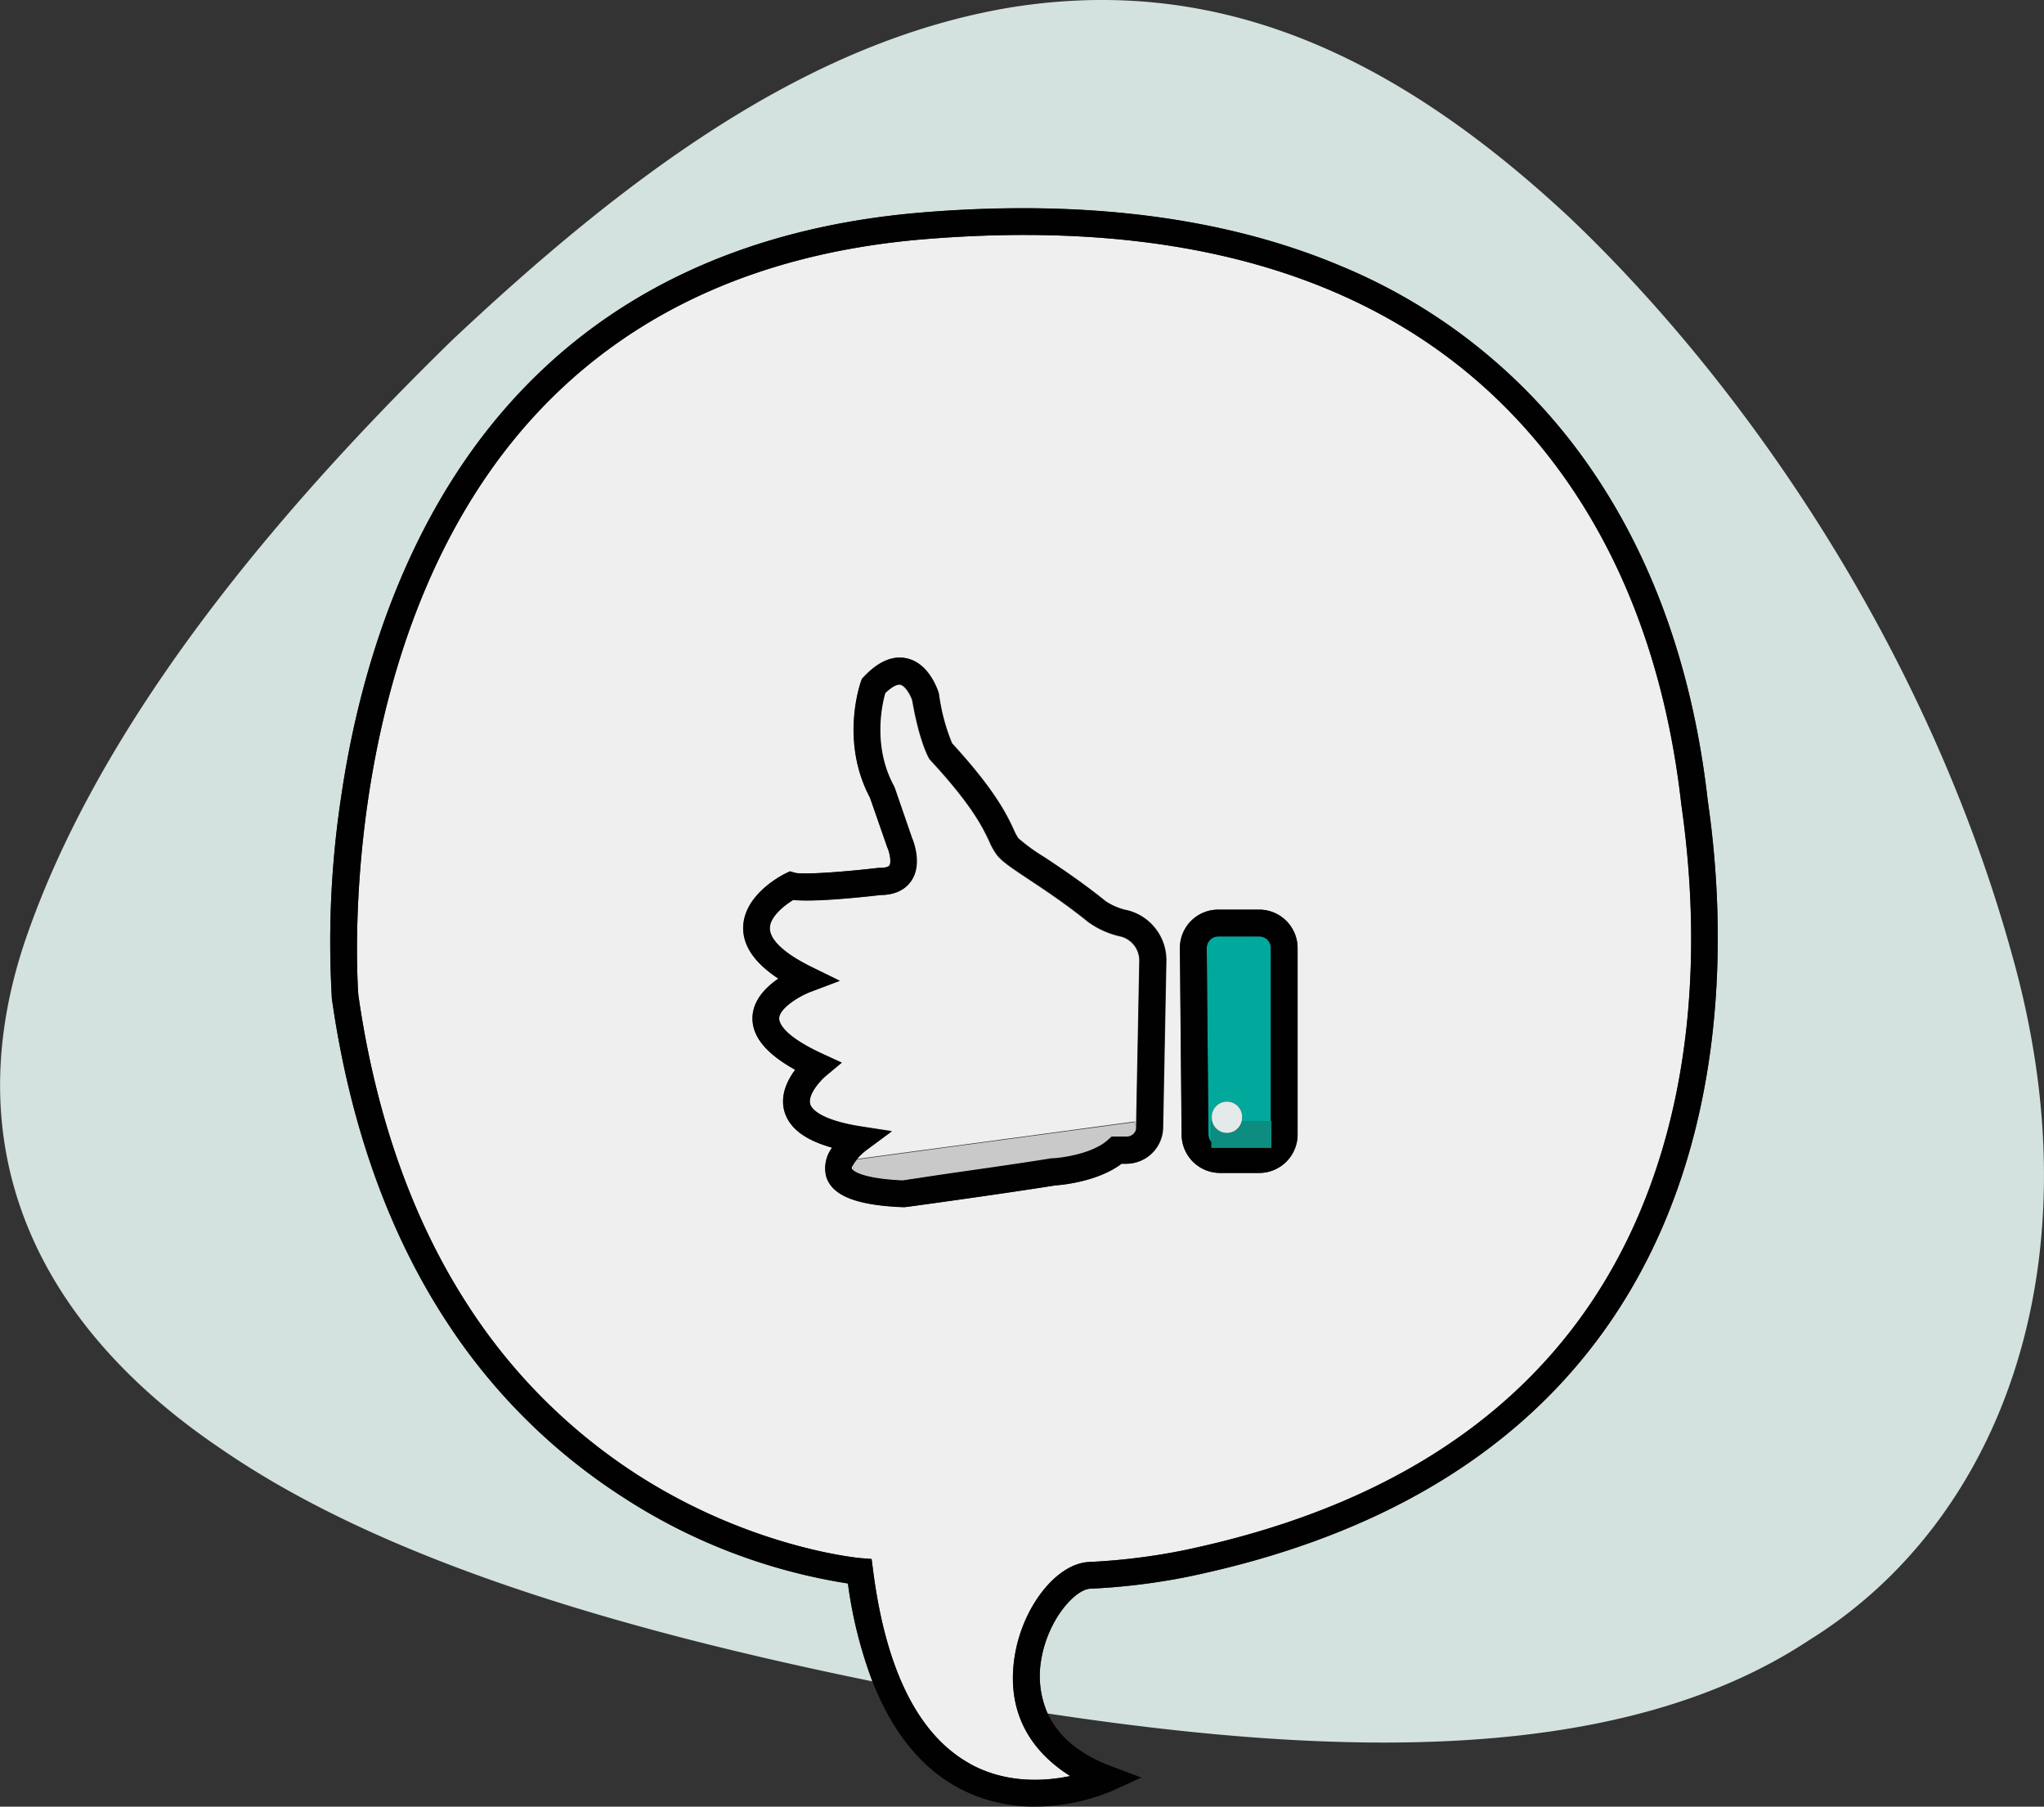 <svg id="Layer_1" data-name="Layer 1" xmlns="http://www.w3.org/2000/svg" viewBox="0 0 418 369.44"><rect x="0" y="0" width="418" height="369.44" fill="#333333" stroke="none"/><defs><style>.cls-1{fill:#d3e2df;}.cls-2{fill:#f0efef;}.cls-3{fill:#010101;}.cls-4{fill:#c9c9c9;}.cls-5{fill:#00a99b;}.cls-6{fill:#0c8d7f;}.cls-7{fill:#e4eae9;}</style></defs><title>icon-2</title><path class="cls-1" d="M411.46,195.23C394.22,132.82,357.1,78.88,321.09,44.59,283.94,9.92,247.9-5.12,206.55,1.54,165.44,8.43,128.86,35.31,92.43,69.59,57,104.16,21.68,146.13,6,189.9-10,234,7.09,270.67,45.4,296.41c32.41,22.28,80.18,36.63,133,47.41a90.67,90.67,0,0,1-5-20,117.65,117.65,0,0,1-45.79-17.51,121.23,121.23,0,0,1-36.26-36c-12-18.27-19.85-40.51-23.49-66.13l0-.16a198,198,0,0,1,2-41.68c3.23-21.76,11.49-52.88,32.42-77.59,20.68-24.41,49.78-38.3,86.48-41.3,33.1-2.7,61.87,1,85.53,11a115.54,115.54,0,0,1,48.06,37.26c14.43,19.2,23.43,43,26.75,70.84.08.71.15,1.28.21,1.69C355,204,355.88,299.11,242.7,322.47a132.09,132.09,0,0,1-19.76,2.4c-3.15.17-8.76,6.44-10.05,14.76a19.05,19.05,0,0,0,1.32,10.75c60.74,9.2,117.65,10.2,155.78-15C409.71,310.71,429.07,257.62,411.46,195.23Z"/><path class="cls-2" d="M207.47,338.8c1.57-10.17,8.52-19.05,15.18-19.4a128,128,0,0,0,18.95-2.3c47.28-9.76,79-33.39,94.15-70.23,12.15-29.46,11.13-60.8,8.13-81.89-.06-.44-.13-1-.22-1.81C340.46,136.34,331.81,113.4,318,95,291.36,59.6,248,44.1,189.21,48.9c-35.2,2.87-63,16.12-82.75,39.37-38,44.84-33.38,112.61-33.18,115.2,3.52,24.71,11.1,46.13,22.54,63.67a115.83,115.83,0,0,0,34.5,34.44c23.51,15.12,45.49,17,45.7,17.06l2.22.18.29,2.2c2.61,20.47,9.27,33.8,19.79,39.64,7.38,4.09,15.25,3.62,20.53,2.51C212.48,359.18,205.48,351.74,207.47,338.8Zm36.1-150.47a7.8,7.8,0,0,1,5.58-2.32h8.37a7.86,7.86,0,0,1,7.85,7.85V232a7.86,7.86,0,0,1-7.85,7.85h-8a7.87,7.87,0,0,1-7.85-7.78l-.35-38.15A7.82,7.82,0,0,1,243.57,188.33ZM169,240.6a7,7,0,0,1,1.2-5.92c-5.6-1.57-8.81-4-9.76-7.46-.9-3.27.62-6.34,2.21-8.47-6-3.33-8.86-6.86-8.73-10.76.13-3.51,2.75-6.14,5.29-7.88-4.76-3.14-7.17-6.59-7.19-10.3,0-6.68,7.68-10.72,8.56-11.16l1-.48,1,.29c1.61.46,10.14-.15,17.12-1l.32,0c1,0,1.71-.19,1.9-.49.44-.68.05-2.61-.41-3.64l-.08-.22-3.48-10c-6.13-11.53-2-23.28-1.84-23.78l.2-.54.39-.41c3-3.16,6-4.42,8.82-3.74,4.5,1,6.26,6.43,6.45,7l.08.35a39.81,39.81,0,0,0,2.68,10c8.9,9.71,11.23,14.68,12.62,17.67a10.12,10.12,0,0,0,.93,1.74,37.46,37.46,0,0,0,5.33,3.87c3.27,2.17,7.74,5.14,12.52,9a12.49,12.49,0,0,0,4.58,1.89,10.52,10.52,0,0,1,7.84,10.42h0l-.66,34.05a7.52,7.52,0,0,1-7.48,7.33h-1c-4.87,3.7-12.33,4.35-13.55,4.43-11,1.76-30.36,4.4-30.56,4.42l-.23,0h-.24C175.17,246.49,170.16,244.5,169,240.6Z"/><path class="cls-2" d="M174.19,239a1.27,1.27,0,0,0,.3.32l-.13-1A1.1,1.1,0,0,0,174.19,239Z"/><path class="cls-2" d="M232.3,230.84a2.43,2.43,0,0,0,0-.3l.66-34a5.06,5.06,0,0,0-3.76-5,17.78,17.78,0,0,1-6.63-2.93c-4.57-3.69-8.75-6.46-12.1-8.69s-5.48-3.63-6.58-5a13.14,13.14,0,0,1-1.61-2.84c-1.28-2.73-3.41-7.29-12-16.56l-.21-.23-.15-.27c-.21-.36-2-3.71-3.4-11.8-.42-1.22-1.45-2.94-2.4-3.16-.71-.16-1.87.48-3.16,1.74-.63,2.18-2.66,10.83,1.77,19l.18.4,3.51,10.12c.39.92,2.1,5.42-.05,8.73-.87,1.35-2.68,2.94-6.33,3-3.45.4-13.46,1.48-17.86,1-1.76,1.06-4.82,3.42-4.81,5.84s3.08,5.21,8.62,7.92l5.69,2.79-5.93,2.24c-2.57,1-6.41,3.39-6.48,5.43,0,.74.55,3.43,8.88,7.26l3.93,1.81L168.84,220c-1.25,1.07-3.68,3.88-3.16,5.73.2.72,1.53,3.16,10.27,4.56l6.43,1-5.23,3.87a12.11,12.11,0,0,0-1.92,1.84l56.87-7.67Z"/><path class="cls-2" d="M184.38,241.36h.32c1.15-.16,6.24-.86,12.33-1.72Z"/><path class="cls-3" d="M212.89,339.63c1.29-8.32,6.9-14.59,10.05-14.76a132.09,132.09,0,0,0,19.76-2.4C355.88,299.11,355,204,349.31,164.21c-.06-.41-.13-1-.21-1.69-3.32-27.8-12.32-51.64-26.75-70.84a115.54,115.54,0,0,0-48.06-37.26c-23.66-10-52.43-13.69-85.53-11-36.7,3-65.8,16.89-86.48,41.3-20.93,24.71-29.19,55.83-32.42,77.59a198,198,0,0,0-2,41.68l0,.16c3.64,25.62,11.54,47.86,23.49,66.13a121.23,121.23,0,0,0,36.26,36,117.65,117.65,0,0,0,45.79,17.51,90.67,90.67,0,0,0,5,20c4,10.21,9.75,17.46,17.26,21.63a32.55,32.55,0,0,0,16,4,40.88,40.88,0,0,0,15.74-3.19l6-2.75-6.16-2.31c-7.33-2.74-11.12-6.76-13-10.81A19.05,19.05,0,0,1,212.89,339.63Zm-14.57,21c-10.52-5.84-17.18-19.17-19.79-39.64l-.29-2.2-2.22-.18c-.21,0-22.19-1.94-45.7-17.06a115.83,115.83,0,0,1-34.5-34.44c-11.44-17.54-19-39-22.54-63.67-.2-2.59-4.8-70.36,33.18-115.2C126.17,65,154,51.77,189.21,48.9,248,44.1,291.36,59.6,318,95c13.84,18.42,22.49,41.36,25.69,68.19.09.76.16,1.37.22,1.81,3,21.09,4,52.43-8.13,81.89-15.19,36.84-46.87,60.47-94.15,70.23a128,128,0,0,1-18.95,2.3c-6.66.35-13.61,9.23-15.18,19.4-2,12.94,5,20.38,11.38,24.37C213.57,364.28,205.7,364.75,198.32,360.66Z"/><path class="cls-4" d="M215,237l.29,0c2.08-.11,8.16-1,11.18-3.73l.79-.71h3.06a2,2,0,0,0,2-1.66l-.2-1.45-56.87,7.67a7.43,7.43,0,0,0-.87,1.27l.13,1c.72.57,3,1.73,9.89,2.06L197,239.65C203,238.8,209.93,237.79,215,237Z"/><path class="cls-3" d="M185.2,246.83c.2,0,19.54-2.66,30.56-4.42,1.22-.08,8.68-.73,13.55-4.43h1a7.52,7.52,0,0,0,7.48-7.33l.66-34.05h0a10.52,10.52,0,0,0-7.84-10.42,12.49,12.49,0,0,1-4.58-1.89c-4.78-3.86-9.25-6.83-12.52-9a37.46,37.46,0,0,1-5.33-3.87,10.12,10.12,0,0,1-.93-1.74c-1.39-3-3.72-8-12.62-17.67A39.81,39.81,0,0,1,192,142l-.08-.35c-.19-.61-2-6-6.45-7-2.87-.68-5.84.58-8.82,3.74l-.39.41-.2.54c-.18.5-4.29,12.25,1.84,23.78l3.48,10,.08.22c.46,1,.85,3,.41,3.64-.19.3-.92.49-1.9.49l-.32,0c-7,.82-15.51,1.43-17.12,1l-1-.29-1,.48c-.88.44-8.59,4.48-8.56,11.16,0,3.71,2.43,7.16,7.19,10.3-2.54,1.74-5.16,4.37-5.29,7.88-.13,3.9,2.73,7.43,8.73,10.76-1.59,2.13-3.11,5.2-2.21,8.47,1,3.43,4.16,5.89,9.76,7.46a7,7,0,0,0-1.2,5.92c1.21,3.9,6.22,5.89,15.78,6.26H185Zm-.5-5.46h-.32c-6.88-.33-9.17-1.49-9.89-2.06a1.27,1.27,0,0,1-.3-.32,1.1,1.1,0,0,1,.17-.65,7.43,7.43,0,0,1,.87-1.27,12.11,12.11,0,0,1,1.92-1.84l5.23-3.87-6.43-1c-8.74-1.4-10.07-3.84-10.27-4.56-.52-1.85,1.91-4.66,3.16-5.73l3.32-2.78-3.93-1.81c-8.33-3.83-8.9-6.52-8.88-7.26.07-2,3.91-4.45,6.48-5.43l5.93-2.24-5.69-2.79c-5.54-2.71-8.6-5.52-8.62-7.92s3.05-4.78,4.81-5.84c4.4.47,14.41-.61,17.86-1,3.65,0,5.46-1.64,6.33-3,2.15-3.31.44-7.81.05-8.73L183,161.11l-.18-.4c-4.43-8.16-2.4-16.81-1.77-19,1.29-1.26,2.45-1.9,3.16-1.74,1,.22,2,1.94,2.4,3.16,1.37,8.09,3.19,11.44,3.4,11.8l.15.27.21.23c8.55,9.27,10.68,13.83,12,16.56a13.14,13.14,0,0,0,1.61,2.84c1.1,1.39,3.28,2.83,6.58,5s7.53,5,12.1,8.69a17.78,17.78,0,0,0,6.63,2.93,5.06,5.06,0,0,1,3.76,5l-.66,34a2.43,2.43,0,0,1,0,.3,2,2,0,0,1-2,1.66h-3.06l-.79.71c-3,2.72-9.1,3.62-11.18,3.73l-.29,0c-5.09.82-12,1.83-18,2.68S185.85,241.21,184.7,241.37Z"/><path class="cls-5" d="M249.15,191.49a2.37,2.37,0,0,0-2.37,2.39l.35,38.15a2.4,2.4,0,0,0,.58,1.52v-4.31h.2a3,3,0,0,1-.08-.68,3.11,3.11,0,1,1,6.21,0,3,3,0,0,1-.08.68h5.93V193.86a2.37,2.37,0,0,0-2.37-2.37Z"/><path class="cls-3" d="M249.5,239.86h8a7.86,7.86,0,0,0,7.85-7.85V193.86a7.86,7.86,0,0,0-7.85-7.85h-8.37a7.84,7.84,0,0,0-7.85,7.92l.35,38.15A7.87,7.87,0,0,0,249.5,239.86Zm10.39-46v35.38H260v5.49H247.71v-1.18a2.4,2.4,0,0,1-.58-1.52l-.35-38.15a2.37,2.37,0,0,1,2.37-2.39h8.37A2.37,2.37,0,0,1,259.89,193.86Z"/><path class="cls-6" d="M250.94,231.67a3.11,3.11,0,0,1-3-2.43h-.2v5.49H260v-5.49h-6A3.1,3.1,0,0,1,250.94,231.67Z"/><path class="cls-7" d="M250.94,231.67a3.1,3.1,0,0,0,3-2.43,3,3,0,0,0,.08-.68,3.11,3.11,0,1,0-6.21,0,3,3,0,0,0,.08.68A3.11,3.11,0,0,0,250.94,231.67Z"/></svg>